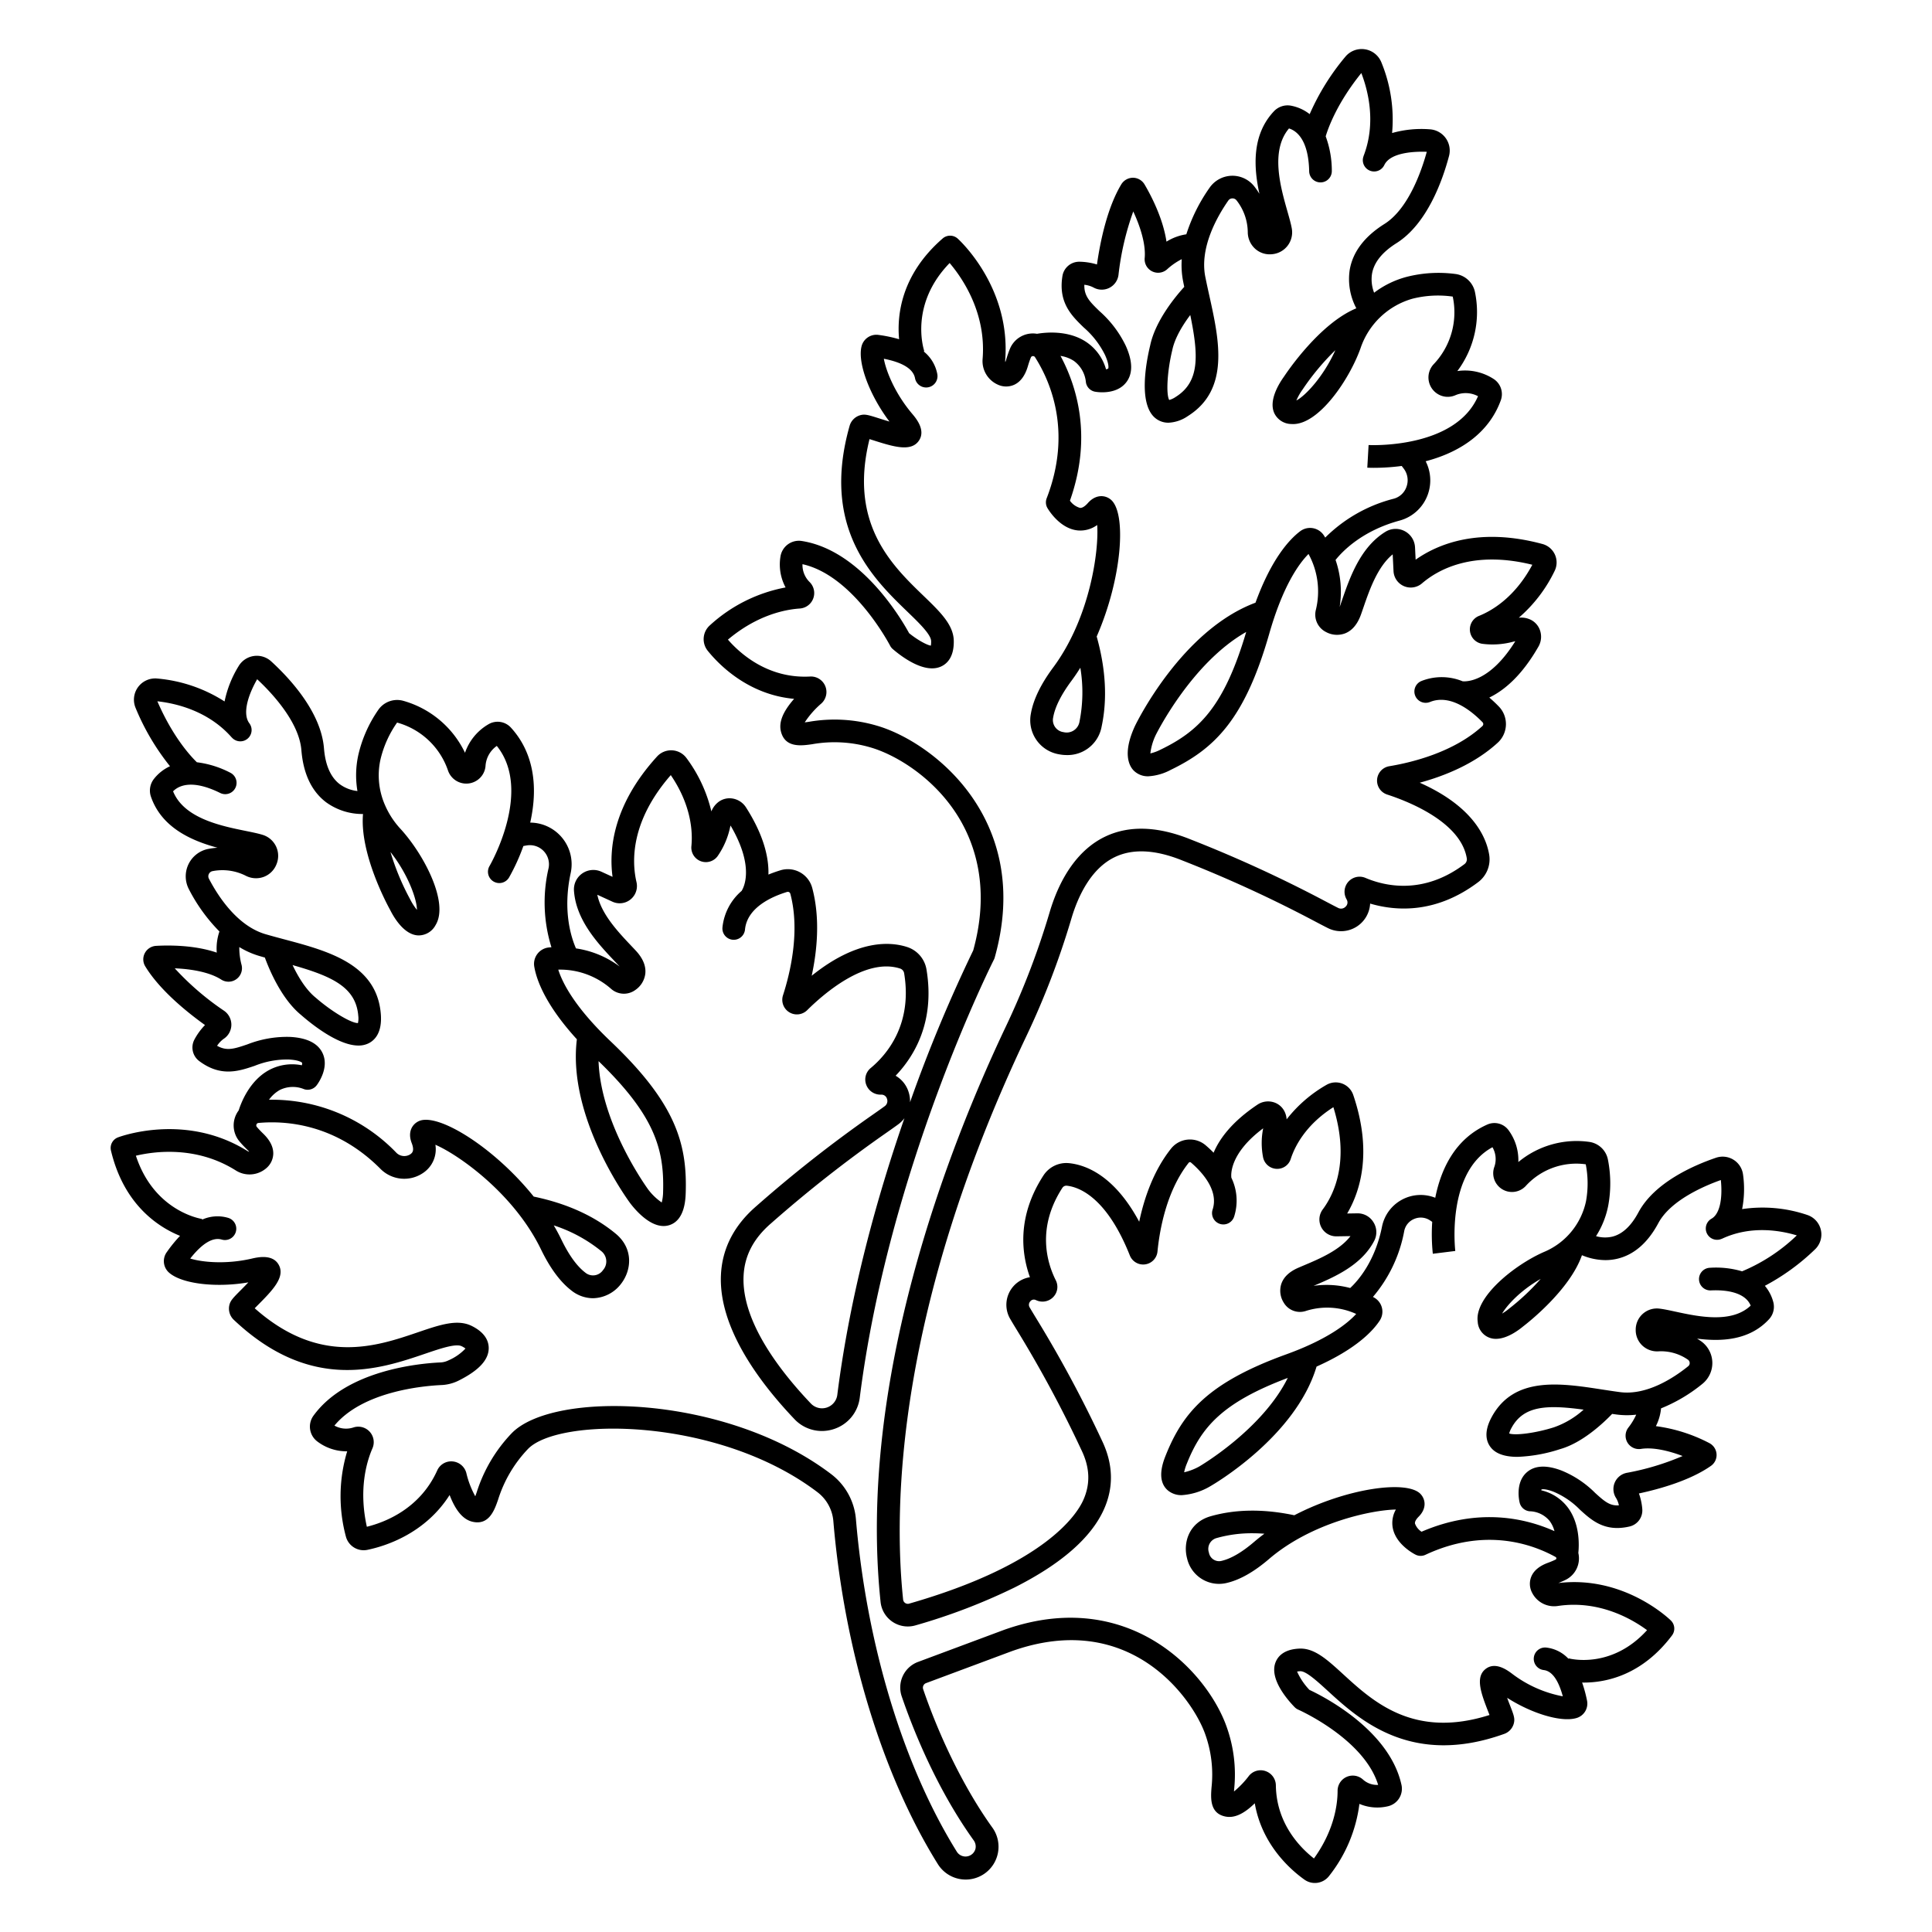 <?xml version="1.0" encoding="UTF-8"?>
<svg xmlns="http://www.w3.org/2000/svg" id="Layer_1" data-name="Layer 1" viewBox="0 0 512 512" width="512" height="512"><path d="M47.712,327.515a36.334,36.334,0,0,0-3.392,4.143l-.136.192a4.062,4.062,0,0,0,.66,5.452c3.44,2.972,12.5,4,20.974,2.538-.746.789-1.487,1.535-1.973,2.024-1.869,1.878-2.643,2.656-2.972,3.674a4.1,4.1,0,0,0,1.082,4.227c20.41,19.3,38.644,13.094,50.711,8.986,3.985-1.357,8.109-2.76,9.669-1.992a5.45,5.45,0,0,1,1.02.618,13.569,13.569,0,0,1-4.506,3.133,5.259,5.259,0,0,1-2.123.549c-5.69.261-24.933,2.055-33.681,14.148a4.926,4.926,0,0,0,1.078,6.819,12.794,12.794,0,0,0,7.887,2.585,41.159,41.159,0,0,0-.372,22.487,4.878,4.878,0,0,0,5.729,3.628c4.613-.952,15.214-4.2,21.785-14.529,1.639,4.238,3.615,6.519,6.089,7.087,4.366,1,5.8-3.106,6.747-5.824a34.247,34.247,0,0,1,7.866-13.4c8.057-8.559,50.458-8.636,76.811,11.408a10.752,10.752,0,0,1,4.181,7.645c2.89,34.178,12.976,67.3,27.671,90.861a8.7,8.7,0,1,0,14.364-9.789c-6.986-9.748-13.633-23.067-18.237-36.541a1.284,1.284,0,0,1,.771-1.6l22.637-8.437c31.463-11.231,47.987,12.607,51.295,21.843a31.742,31.742,0,0,1,1.718,14.27c-.206,2.739-.516,6.879,3.75,7.693,2.315.44,4.816-.689,7.713-3.525,1.9,11.084,9.621,17.723,13.176,20.245a4.749,4.749,0,0,0,6.532-1,38.5,38.5,0,0,0,8.023-19.084,12.118,12.118,0,0,0,7.565.627,4.765,4.765,0,0,0,3.591-5.622c-3.184-14.659-20.886-23.579-24.405-25.22a17.161,17.161,0,0,1-3.268-4.854,5.827,5.827,0,0,1,.842-.09c1.528-.057,4.484,2.641,7.344,5.258,8.254,7.553,22.07,20.192,46.723,11.347a4.024,4.024,0,0,0,2.637-3.377c.1-1.042-.274-2.007-1.182-4.336-.181-.466-.437-1.126-.7-1.845,6.613,4.222,14.453,6.574,18.431,5.345a3.98,3.98,0,0,0,2.734-4.646l-.044-.213a34.784,34.784,0,0,0-1.249-4.532c.147,0,.284.009.436.009,5.914,0,15.439-1.936,23.387-12.5a3,3,0,0,0-.3-3.948c-.511-.5-12.5-12.014-29.83-9.928.669-.264,1.3-.541,1.882-.825a6.338,6.338,0,0,0,3.422-7.149c.209-2,.468-7.822-2.883-12.174a12.218,12.218,0,0,0-6.937-4.428.731.731,0,0,1,.062-.23c.007,0,.781-.308,3.145.587a21.284,21.284,0,0,1,7.02,4.762c3.092,2.819,6.6,6.012,13.192,4.464a4.375,4.375,0,0,0,3.348-4.619,16,16,0,0,0-.889-4.129c5.429-1.166,13.561-3.429,19.077-7.306a3.509,3.509,0,0,0,1.492-3.141,3.563,3.563,0,0,0-1.927-2.908,42.6,42.6,0,0,0-14.147-4.485,13.061,13.061,0,0,0,1.368-4.713,42.241,42.241,0,0,0,10.965-6.5,7.09,7.09,0,0,0-.49-11.381q-.459-.312-.932-.6c6.4.825,13.867.5,19.064-5.129a4.863,4.863,0,0,0,1.153-4.5,10.936,10.936,0,0,0-2.251-4.365,58.45,58.45,0,0,0,13.281-9.648,5.454,5.454,0,0,0-2.031-9.128,36.9,36.9,0,0,0-17.276-1.554,27.465,27.465,0,0,0,.253-9.09,5.449,5.449,0,0,0-7.167-4.521c-5.85,1.987-16.3,6.512-20.572,14.491-1.925,3.595-4.243,5.753-6.889,6.413a8.614,8.614,0,0,1-4.338-.123,23.306,23.306,0,0,0,3.246-8.171,32.416,32.416,0,0,0-.089-12.082,5.866,5.866,0,0,0-4.873-4.716,24.162,24.162,0,0,0-18.872,5.329,13.42,13.42,0,0,0-2.532-8.351,4.647,4.647,0,0,0-5.688-1.59c-8.676,3.836-12.33,12.006-13.8,19.408a10.445,10.445,0,0,0-14.113,7.653c-1.841,9.243-6.38,14.354-8.431,16.263a24.25,24.25,0,0,0-9.7-.575c5.379-2.278,12.681-5.4,16.062-11.921a4.945,4.945,0,0,0-.189-4.925,4.888,4.888,0,0,0-4.328-2.369l-2.644.043c3.441-5.844,6.762-16.227,1.611-31.408a4.908,4.908,0,0,0-7.116-2.671,36.014,36.014,0,0,0-10.543,9.133,5.387,5.387,0,0,0-.742-2.438,4.769,4.769,0,0,0-3.075-2.2,5.055,5.055,0,0,0-3.89.724c-6.787,4.535-10.088,9.055-11.643,12.749-.646-.657-1.333-1.307-2.08-1.947a6.411,6.411,0,0,0-9.211.877c-4.705,5.926-7.152,13.3-8.424,19.361-6.658-12.4-14.3-15.1-18.622-15.523a7.223,7.223,0,0,0-6.776,3.291c-7.025,10.847-5.818,20.631-3.564,26.935a7.405,7.405,0,0,0-5.25,11.011c.525.908,1.161,1.951,1.915,3.187a319.388,319.388,0,0,1,17.053,31.748c2.193,4.59,2.327,8.89.412,13.145-1.717,3.818-10.123,17.08-46.141,27.416a1.228,1.228,0,0,1-1.039-.165,1.261,1.261,0,0,1-.555-.926c-2.586-24.6-1.789-76.7,32.6-149.17a214.574,214.574,0,0,0,11.969-31.2c1.694-5.747,5.066-13.251,11.507-16.368,4.739-2.294,10.739-2.007,17.833.847a341.373,341.373,0,0,1,35.174,16.143c1.373.724,2.531,1.334,3.537,1.835a7.731,7.731,0,0,0,11.147-6.519c6.856,2.024,17.452,2.73,28.61-5.665a7.562,7.562,0,0,0,2.937-7.284c-.765-4.648-4.251-12.788-18.407-19.084,6.5-1.764,14.5-4.941,20.675-10.6a6.7,6.7,0,0,0,.276-9.609q-1.245-1.282-2.511-2.356c3.869-1.864,8.569-5.711,13.039-13.532a5.229,5.229,0,0,0,.47-4.049,4.905,4.905,0,0,0-2.454-3,5.835,5.835,0,0,0-3.235-.579,38.332,38.332,0,0,0,9.492-12.4,5.068,5.068,0,0,0-3.219-7.131c-16.811-4.534-27.712-.013-33.616,4.154l-.162-3.264a5.142,5.142,0,0,0-7.8-4.152c-6.708,4.1-9.508,12.231-11.553,18.171-.209.605-.409,1.185-.6,1.732-.007.018-.014.036-.019.054a25.774,25.774,0,0,0-1.088-12.473c1.843-2.311,7.048-7.742,16.988-10.436a10.977,10.977,0,0,0,7.522-7.084,11.121,11.121,0,0,0-.63-8.63c10.166-2.681,17.049-8.251,19.912-16.159a4.788,4.788,0,0,0-2-5.715,13.9,13.9,0,0,0-9.522-2.027,26.05,26.05,0,0,0,4.661-21,6.076,6.076,0,0,0-5.2-4.735,34.233,34.233,0,0,0-12.853.757,24.716,24.716,0,0,0-8.661,4.211,9.826,9.826,0,0,1-.551-5.046c.518-2.988,2.7-5.708,6.478-8.085C378.229,59.305,382.3,47.778,384,41.364a5.645,5.645,0,0,0-5.147-7.1,28.588,28.588,0,0,0-9.934.99,39.772,39.772,0,0,0-2.842-18.735,5.621,5.621,0,0,0-9.552-1.476,62.7,62.7,0,0,0-9.446,15.207,11.462,11.462,0,0,0-4.941-2.241,4.976,4.976,0,0,0-4.55,1.5c-5.893,6.263-5.356,14.836-3.83,21.855a20.314,20.314,0,0,0-1.314-1.911,7.362,7.362,0,0,0-11.874.271,45.446,45.446,0,0,0-6.18,12.369,13.851,13.851,0,0,0-5.261,1.944c-.934-6.291-4.2-12.436-5.82-15.174a3.6,3.6,0,0,0-3.07-1.758,3.65,3.65,0,0,0-3.07,1.725c-3.788,6.278-5.621,15.346-6.462,21.26a16.648,16.648,0,0,0-4.654-.729,4.5,4.5,0,0,0-4.487,3.74c-1.167,7.088,2.448,10.592,5.637,13.684a23.187,23.187,0,0,1,5.643,7.3c1.22,2.7.855,3.563.857,3.563a1.265,1.265,0,0,1-.59.223,13,13,0,0,0-5.231-7.233c-4.848-3.246-10.991-2.54-13.059-2.178a6.579,6.579,0,0,0-7.215,4.057c-.349.868-.677,1.821-.973,2.834-.071.238-.139.435-.2.6a1.155,1.155,0,0,1-.051-.436c1.536-19.293-12.007-31.763-12.584-32.284a3,3,0,0,0-3.979-.038C238.7,72.862,237.686,83.687,238.272,89.9a36.268,36.268,0,0,0-5.2-1.109l-.231-.032a4.051,4.051,0,0,0-4.541,3.1c-1.044,4.43,2.215,12.981,7.411,19.857-1.031-.3-2.022-.615-2.672-.822-2.525-.8-3.569-1.137-4.633-.959a4.094,4.094,0,0,0-3.251,2.917c-7.666,27.065,6.206,40.459,15.386,49.322,3.037,2.933,6.178,5.966,6.219,7.725a5.707,5.707,0,0,1-.078,1.205c-1.176-.19-3.695-1.627-5.755-3.3-1.929-3.548-12.652-21.987-28.463-24.437a4.935,4.935,0,0,0-5.628,4.1,12.862,12.862,0,0,0,1.353,8.211A40.788,40.788,0,0,0,188.144,165.7a4.908,4.908,0,0,0-.584,6.767c2.965,3.677,10.72,11.639,22.892,12.735-3.008,3.419-4.122,6.234-3.485,8.7,1.121,4.344,5.417,3.729,8.259,3.324a33.88,33.88,0,0,1,15.457.844c6.032,1.736,15.381,7.038,21.879,16.266,5.161,7.327,10.26,19.774,5.351,37.534a395.383,395.383,0,0,0-16.743,40.24,7.922,7.922,0,0,0-.394-2.758,7.569,7.569,0,0,0-3.427-4.271c4.949-5.174,10.477-14.3,8.183-28.136a7.545,7.545,0,0,0-5.11-5.969c-4.457-1.451-13.253-2.086-25.314,7.607,1.425-6.59,2.294-15.163.144-23.257a6.685,6.685,0,0,0-8.424-4.69q-1.679.512-3.187,1.136c.13-4.3-1.109-10.255-5.961-17.831a5.208,5.208,0,0,0-3.378-2.293,4.891,4.891,0,0,0-3.8.807,5.831,5.831,0,0,0-1.98,2.576,38.464,38.464,0,0,0-6.587-14.122,5.054,5.054,0,0,0-7.816-.42c-11.75,12.91-12.756,24.708-11.787,31.881l-2.949-1.353a5.144,5.144,0,0,0-7.275,5.02c.536,7.86,6.438,14.1,10.747,18.657.439.464.861.909,1.254,1.335.035.036.067.071.1.106a25.517,25.517,0,0,0-11.567-4.8c-1.2-2.713-3.6-9.855-1.405-19.958A11.036,11.036,0,0,0,140.512,218c2.309-10.292.552-18.99-5.121-25.182a4.769,4.769,0,0,0-6-.848,13.991,13.991,0,0,0-6.16,7.527,25.889,25.889,0,0,0-16.416-13.79,6.072,6.072,0,0,0-6.592,2.455,34.569,34.569,0,0,0-5.24,11.8,24.947,24.947,0,0,0-.258,9.669A9.665,9.665,0,0,1,90,207.792c-2.389-1.839-3.783-5.03-4.144-9.485-.78-9.633-9.1-18.568-13.985-23.036a5.628,5.628,0,0,0-8.666,1.312,28.859,28.859,0,0,0-3.692,9.311,39.367,39.367,0,0,0-17.867-6.08,5.634,5.634,0,0,0-5.705,7.807,62.744,62.744,0,0,0,9.111,15.439,11.5,11.5,0,0,0-4.275,3.383,5,5,0,0,0-.765,4.721c2.835,8.162,10.7,11.627,17.629,13.494a19.965,19.965,0,0,0-2.369.3,7.4,7.4,0,0,0-5.221,10.682,45.315,45.315,0,0,0,8.1,11.208,13.947,13.947,0,0,0-.707,5.608c-5.994-2.061-12.931-1.974-16.092-1.791a3.6,3.6,0,0,0-2.966,1.912,3.541,3.541,0,0,0,.109,3.517c3.812,6.274,10.994,12.086,15.834,15.555a16.735,16.735,0,0,0-2.8,3.828,4.489,4.489,0,0,0,1.248,5.7c5.741,4.309,10.508,2.7,14.715,1.275a22.975,22.975,0,0,1,9.047-1.668c2.927.152,3.522.867,3.524.867h0a1.3,1.3,0,0,1-.078.656,12.931,12.931,0,0,0-8.76,1.313c-5.13,2.817-7.341,8.642-7.974,10.654a6.609,6.609,0,0,0,.267,8.28c.6.711,1.3,1.443,2.058,2.174.2.188.346.351.465.489a1.144,1.144,0,0,1-.421-.157c-16.36-10.255-33.629-3.916-34.356-3.641a3,3,0,0,0-1.857,3.5C32.83,319.292,41.942,325.176,47.712,327.515ZM315.434,83.481c2.2,10.712,2.545,17.687-3.862,21.709a5.678,5.678,0,0,1-1.721.808c-.87-1.54-.517-7.687.789-13.1.007-.032.015-.065.022-.1C311.337,89.524,313.469,86.094,315.434,83.481Zm-77.415,214.5a7.946,7.946,0,0,0,1.663-1.647c-7.126,20.559-14.382,46.343-17.783,73.288a4.083,4.083,0,0,1-7.019,2.316c-8.448-8.876-18.4-21.949-17.823-33.823.258-5.347,2.631-9.891,7.253-13.892a342.36,342.36,0,0,1,30.462-23.937C236.042,299.4,237.113,298.644,238.019,297.979ZM62.429,310.142a6.789,6.789,0,0,0,8-.44,5.22,5.22,0,0,0,1.987-3.891c.06-1.813-.844-3.632-2.687-5.406-.619-.6-1.174-1.182-1.651-1.741a.611.611,0,0,1-.109-.668.6.6,0,0,1,.539-.4c6.89-.64,20.241.082,32.214,12.059a8.874,8.874,0,0,0,11.531,1.1,7.525,7.525,0,0,0,3.131-7.382c6.135,2.648,20.816,12.922,28,27.763,2.4,4.953,5.108,8.611,8.064,10.875a9.252,9.252,0,0,0,5.673,2.031,9.571,9.571,0,0,0,7.367-3.693c2.937-3.683,3.433-9.466-1.3-13.392-5.7-4.725-13.007-8.035-21.745-9.846-10.486-13.048-25.312-22.239-30.39-20.024-1.792.78-3.092,2.882-1.953,5.821.823,2.124.1,2.648-.374,2.994a2.949,2.949,0,0,1-3.759-.487A45.741,45.741,0,0,0,71.29,291.442a8.954,8.954,0,0,1,2.841-2.576,7.8,7.8,0,0,1,6.452-.221,3,3,0,0,0,3.333-1.026c.352-.461,3.382-4.611,1.588-8.486-1.226-2.647-4.139-4.108-8.659-4.342a28.715,28.715,0,0,0-11.28,1.977c-3.479,1.176-5.444,1.843-8.035.375a6.964,6.964,0,0,1,1.743-1.835,4.483,4.483,0,0,0,.1-7.45,72.9,72.9,0,0,1-13.063-11.242c4.489.183,9.26,1.025,12.3,2.971a3.573,3.573,0,0,0,5.408-3.87,17.585,17.585,0,0,1-.6-4.733,22.283,22.283,0,0,0,5.319,2.363q.725.21,1.453.413c1.216,3.319,4.434,10.975,9.56,15.184,3.086,2.695,9.972,8.135,15.247,8.135a5.939,5.939,0,0,0,2.7-.6c1.687-.848,3.614-2.885,3.222-7.77-1.063-13.228-14.023-16.687-25.457-19.739q-1.044-.278-2.086-.559c-.057-.017-.113-.033-.171-.046-.939-.255-1.875-.515-2.8-.783-7.561-2.191-12.667-10.161-15.038-14.717a1.357,1.357,0,0,1-.017-1.245,1.385,1.385,0,0,1,1.011-.768,13.7,13.7,0,0,1,8.828,1.26,5.917,5.917,0,0,0,4.719.263,5.79,5.79,0,0,0,3.317-3.225l.058-.14a5.815,5.815,0,0,0-3.655-7.759c-1.218-.377-2.756-.69-4.536-1.052-6.529-1.328-16.318-3.32-19.225-10.491,1.37-1.413,4.856-3.334,12.494.444a3,3,0,1,0,2.66-5.379,26,26,0,0,0-8.844-2.765c-1.712-1.657-6.4-6.744-10.474-16.159,4.949.545,13.53,2.536,19.718,9.6l.01-.01a2.993,2.993,0,0,0,4.646-3.768c-1.634-2.176-.856-6.518,2.073-11.668,3.573,3.319,11.1,11.161,11.72,18.784.506,6.253,2.7,10.9,6.534,13.809a16.34,16.34,0,0,0,9.8,3.123c-.926,10.524,6.514,24.212,7.2,25.444,1.012,2.022,3.692,6.56,7.4,6.729.065,0,.135,0,.208,0a5.1,5.1,0,0,0,4.417-2.729c3.661-5.954-3.182-18.872-9.312-25.525a22.283,22.283,0,0,1-3.964-5.99c-.034-.088-.071-.174-.113-.258a19.568,19.568,0,0,1-1.215-12.1,28.235,28.235,0,0,1,4.409-9.8,19.821,19.821,0,0,1,13.521,12.792,5.124,5.124,0,0,0,7.891,2.358,5.058,5.058,0,0,0,2.034-3.8,7.024,7.024,0,0,1,2.978-5.164c9.6,11.914-1.805,31.618-1.924,31.821a3,3,0,0,0,5.166,3.052,53.277,53.277,0,0,0,3.8-8.345l.838-.148a5.064,5.064,0,0,1,5.834,6.038,39.954,39.954,0,0,0,.762,20.936c-.226.016-.441.033-.636.051a4.373,4.373,0,0,0-3.912,5.081c.565,3.366,2.823,9.985,11.291,19.26-2.548,20.659,13.429,42.494,14.154,43.472,1.484,1.936,5.058,6.014,8.833,6.014a5.018,5.018,0,0,0,1.547-.242c4.1-1.324,4.263-6.907,4.317-8.741.379-12.966-2.756-23.66-19.907-39.959-9.569-9.095-12.793-15.564-13.875-19a20.443,20.443,0,0,1,13.946,5.041,5.125,5.125,0,0,0,6.475.35,6.129,6.129,0,0,0,2.654-4.384c.191-1.994-.654-4.02-2.51-6.024-.407-.44-.843-.9-1.3-1.38-3.362-3.555-7.858-8.308-8.915-13.449l4.016,1.843a4.575,4.575,0,0,0,6.364-5.2c-1.246-5.337-1.67-16.016,9.089-28.351,5.546,8.134,5.816,15.243,5.461,18.836a3.853,3.853,0,0,0,6.961,2.623,21.159,21.159,0,0,0,3.3-7.654c.036-.14.075-.291.115-.444,6.392,10.883,3.542,16.368,2.929,17.33a14.715,14.715,0,0,0-5.071,9.665,3,3,0,0,0,5.973.574c.566-5.889,7.222-8.773,11.14-9.967a.673.673,0,0,1,.541.053.689.689,0,0,1,.334.438c2.651,9.981-.08,21.135-1.944,26.894a3.872,3.872,0,0,0,6.416,3.939c4.348-4.309,15.447-14.008,24.64-11.018a1.584,1.584,0,0,1,1.047,1.245c2.251,13.571-4.585,21.561-8.858,25.115a3.927,3.927,0,0,0-1.187,4.433,4.015,4.015,0,0,0,3.755,2.618h.243a1.517,1.517,0,0,1,1.507,1.122,1.683,1.683,0,0,1-.606,1.935c-.874.643-1.909,1.367-3.136,2.227a347.45,347.45,0,0,0-30.946,24.314c-5.848,5.061-8.984,11.163-9.32,18.139-.677,14,10.214,28.525,19.47,38.25a10.012,10.012,0,0,0,7.276,3.15,10.193,10.193,0,0,0,3.182-.514,10.022,10.022,0,0,0,6.861-8.338c7.662-60.719,35.267-115.513,35.545-116.06a2.888,2.888,0,0,0,.214-.547C273.93,217.093,247,196.519,232.343,192.3a39.753,39.753,0,0,0-17.965-1.018c-.357.051-.747.107-1.115.154a23.706,23.706,0,0,1,4.421-5.021,4.107,4.107,0,0,0-3-7.128c-11.159.6-18.567-6.092-21.774-9.779,7.787-6.565,15.221-7.987,19.028-8.243a4.107,4.107,0,0,0,2.636-7,6.353,6.353,0,0,1-1.907-4.749c13.512,3,23.12,21.4,23.218,21.592a3,3,0,0,0,.716.909c2.41,2.068,8.486,6.651,12.863,4.579,1.558-.738,3.394-2.522,3.295-6.827-.1-4.225-3.607-7.614-8.05-11.9-8.405-8.116-19.833-19.15-14.278-41.5l.791.25c5.489,1.746,10.232,3.254,12.318.127,1.85-2.772-.811-5.919-1.812-7.1-4.663-5.515-6.947-11.457-7.5-14.572,5.022.984,7.8,2.72,8.265,5.17a3,3,0,0,0,5.9-1.12,10.025,10.025,0,0,0-3.623-6l.178-.062c-.177-.526-4-12.329,6.716-23.356,3.309,3.89,9.717,13.118,8.744,25.338a6.825,6.825,0,0,0,4.066,6.908,5.2,5.2,0,0,0,4.368-.018c1.64-.782,2.836-2.427,3.557-4.891.241-.824.5-1.589.779-2.272a.587.587,0,0,1,.518-.4.617.617,0,0,1,.6.3c4.077,6.388,9.9,19.739,3.084,37.376a3,3,0,0,0,.209,2.6c.327.559,3.33,5.473,8.049,5.922a7.532,7.532,0,0,0,5.126-1.437c.489,6.694-1.83,24.5-11.661,37.755-3.277,4.415-5.262,8.517-5.9,12.192a9.148,9.148,0,0,0,7.519,10.83,10.4,10.4,0,0,0,1.971.189,9.173,9.173,0,0,0,9.249-7.54c1.547-7.241,1.107-15.269-1.308-23.875,6.735-15.38,8.02-32.832,3.7-36.316-1.516-1.224-3.977-1.4-6.051.963-.538.615-1.359,1.333-2.068,1.267a4.972,4.972,0,0,1-2.671-1.907c6.046-17.052,1.731-30.518-2.5-38.374a8.9,8.9,0,0,1,3.535,1.325,7.888,7.888,0,0,1,3.2,5.684,3,3,0,0,0,2.436,2.484,11.4,11.4,0,0,0,1.907.152c1.861,0,4.619-.422,6.33-2.623,1.8-2.306,1.754-5.578-.122-9.724a28.914,28.914,0,0,0-6.934-9.139c-2.565-2.487-4.123-4-4.034-7.009a6.853,6.853,0,0,1,2.392.705,4.47,4.47,0,0,0,6.66-3.343,73.537,73.537,0,0,1,3.914-16.789c1.9,4.086,3.348,8.724,3.027,12.329a3.573,3.573,0,0,0,5.93,3.012,17.4,17.4,0,0,1,3.892-2.7,22.474,22.474,0,0,0,.356,5.843c.1.5.2,1,.306,1.5-2.374,2.609-7.664,9-9.027,15.51-1.14,4.73-3.23,15.979,1.618,19.466a5.4,5.4,0,0,0,3.221,1.023,9.76,9.76,0,0,0,5.129-1.75c11.206-7.036,8.3-20.177,5.738-31.771-.155-.7-.311-1.4-.463-2.1-.012-.066-.026-.131-.043-.2q-.309-1.428-.595-2.847c-1.544-7.759,3.155-15.984,6.092-20.2a1.319,1.319,0,0,1,1.069-.579,1.34,1.34,0,0,1,1.139.549,13.878,13.878,0,0,1,2.955,8.47,5.952,5.952,0,0,0,1.949,4.323,5.73,5.73,0,0,0,4.373,1.459l.149-.013a5.809,5.809,0,0,0,5.194-6.824c-.226-1.258-.657-2.772-1.156-4.526-1.83-6.434-4.575-16.078.416-21.972,1.883.578,5.172,2.815,5.348,11.359a3,3,0,1,0,6-.123,26.222,26.222,0,0,0-1.624-9.147c.691-2.3,3.065-8.884,9.446-16.771,1.8,4.67,3.982,13.241.583,22.012l.013,0a2.993,2.993,0,0,0,5.492,2.37c1.675-3.511,8.55-3.617,11.254-3.51-1.284,4.7-4.753,15.054-11.216,19.118-5.281,3.32-8.375,7.4-9.2,12.138a16.492,16.492,0,0,0,1.748,10.216c-9.734,4.022-18.411,16.952-19.189,18.133-1.321,1.833-4.1,6.309-2.541,9.679a5.064,5.064,0,0,0,4.533,2.853c.149.011.3.017.446.017,6.866,0,14.862-11.723,17.858-20.073A20.408,20.408,0,0,1,374.31,79.164a27.615,27.615,0,0,1,10.681-.563A19.956,19.956,0,0,1,379.9,96.559a5.143,5.143,0,0,0,1.561,8.1,5.045,5.045,0,0,0,4.3.051,6.941,6.941,0,0,1,5.93.288c-6.1,14.053-28.77,12.956-29,12.942l-.171,3-.174,3c.083,0,.719.039,1.768.039a57.2,57.2,0,0,0,7.353-.494l.517.679a5.077,5.077,0,0,1,.773,4.777,4.922,4.922,0,0,1-3.409,3.224,39.63,39.63,0,0,0-18.15,10.3c-.116-.192-.228-.374-.333-.538a4.365,4.365,0,0,0-6.314-1.137c-2.718,2.053-7.531,7.114-11.833,18.93-19.439,7.243-31.388,31.531-31.919,32.628-3.513,7.56-1.388,10.842-.311,11.9a5.292,5.292,0,0,0,3.853,1.475,14.271,14.271,0,0,0,5.861-1.673c11.642-5.629,19.656-13.348,26.173-36.14,3.627-12.688,7.85-18.541,10.393-21.1a20.594,20.594,0,0,1,1.959,14.77,5.151,5.151,0,0,0,2.663,5.905,6.1,6.1,0,0,0,5.113.349c1.858-.748,3.267-2.436,4.185-5.018.2-.565.408-1.165.622-1.789,1.593-4.626,3.722-10.81,7.767-14.121l.22,4.437a4.571,4.571,0,0,0,7.546,3.256c4.141-3.565,13.387-8.857,29.238-4.933-4.639,8.7-10.8,12.219-14.14,13.555a3.858,3.858,0,0,0,.869,7.391,20.986,20.986,0,0,0,8.3-.578c.145-.033.3-.069.459-.1-6.671,10.715-12.823,10.715-13.964,10.611a14.6,14.6,0,0,0-10.9-.073,3,3,0,0,0,2.244,5.565c5.455-2.2,11.071,2.414,13.932,5.364a.7.7,0,0,1,.2.515.678.678,0,0,1-.227.491c-7.605,6.968-18.735,9.665-24.692,10.652a3.871,3.871,0,0,0-.551,7.5c5.821,1.9,19.53,7.339,21.109,16.93A1.6,1.6,0,0,1,388.1,229c-10.952,8.24-21.147,5.822-26.248,3.648a3.987,3.987,0,0,0-5.063,5.557l.133.256a1.488,1.488,0,0,1-.317,1.807,1.666,1.666,0,0,1-1.977.342c-.972-.484-2.09-1.074-3.416-1.774a347.049,347.049,0,0,0-35.733-16.4c-8.728-3.515-16.361-3.744-22.686-.682-6.663,3.223-11.729,10.164-14.649,20.071a208.713,208.713,0,0,1-11.634,30.325c-15.033,31.677-39.327,93.594-33.149,152.369a7.251,7.251,0,0,0,9.216,6.232,158.94,158.94,0,0,0,26.224-10.02c12.367-6.221,20.352-13.186,23.734-20.7,2.647-5.88,2.488-12-.47-18.193a324.775,324.775,0,0,0-17.344-32.286c-.727-1.191-1.34-2.2-1.847-3.071a1.333,1.333,0,0,1,.176-1.624,1.191,1.191,0,0,1,1.436-.339l.151.067a3.948,3.948,0,0,0,4.474-.843,3.858,3.858,0,0,0,.678-4.462c-2.3-4.583-5.135-13.855,1.744-24.477a1.249,1.249,0,0,1,1.15-.58c2.938.291,10.451,2.674,16.731,18.475a3.808,3.808,0,0,0,7.332-1.025c.546-5.583,2.345-16.063,8.273-23.528a.4.4,0,0,1,.285-.161.408.408,0,0,1,.32.107c2.857,2.45,7.4,7.323,5.738,12.438a3,3,0,1,0,5.705,1.857,13.907,13.907,0,0,0-.74-10.269c-.118-.882-.432-6.48,8.428-13.1a19.781,19.781,0,0,0-.011,7.753,3.814,3.814,0,0,0,3.533,2.986,3.752,3.752,0,0,0,3.781-2.617c1.007-3.128,3.8-8.937,11.3-13.725,4.431,14.289.181,23.072-2.817,27.092a4.468,4.468,0,0,0,3.657,7.138l3.689-.06c-2.841,3.731-8.2,6-12.234,7.708-.564.239-1.106.469-1.618.691-2.38,1.037-3.891,2.489-4.489,4.315a5.908,5.908,0,0,0,.645,4.9,4.981,4.981,0,0,0,5.894,2.211,18.562,18.562,0,0,1,13.319.8c-2.206,2.413-7.364,6.669-18.563,10.719-20.724,7.5-27.387,15.469-31.892,26.709-.648,1.617-2.621,6.538.492,9.289a5.54,5.54,0,0,0,3.785,1.3,17.058,17.058,0,0,0,7.475-2.334c.944-.541,22.639-13.16,28.2-31.733,10.636-4.743,15.02-9.551,16.758-12.221a4.28,4.28,0,0,0-1.516-6.078c-.094-.052-.2-.108-.3-.163a37.333,37.333,0,0,0,8.288-17.442,4.372,4.372,0,0,1,2.657-3.231,4.423,4.423,0,0,1,4.213.413l.551.368a49.876,49.876,0,0,0,.16,8.455l5.955-.739c-.027-.214-2.436-20.878,9.852-27.492a6.269,6.269,0,0,1,.513,5.161,4.921,4.921,0,0,0,.332,4.173,4.974,4.974,0,0,0,7.936.976,18.122,18.122,0,0,1,15.941-5.788,26.384,26.384,0,0,1,.071,9.77A18.783,18.783,0,0,1,409.132,331.8c-7.748,3.4-18.447,11.939-17.521,18.482a4.778,4.778,0,0,0,4.833,4.525c2.875,0,5.872-2.186,7.231-3.317,1.063-.813,12.317-9.574,15.557-18.847a16.366,16.366,0,0,0,6.218,1.3,13.579,13.579,0,0,0,3.214-.38c4.4-1.065,8.036-4.236,10.813-9.423,3.252-6.073,12.217-9.877,16.566-11.418.521,5.26-.39,9.065-2.474,10.242a2.993,2.993,0,0,0,2.744,5.315l.006.013c7.625-3.579,15.4-2.241,19.853-.9a47.05,47.05,0,0,1-14.5,9.52,24.427,24.427,0,0,0-8.554-.935,3,3,0,0,0,.274,5.994c5.648-.259,9.438,1.207,10.554,4.031-5.064,4.815-13.991,2.883-19.956,1.591-1.655-.358-3.085-.667-4.273-.8a5.606,5.606,0,0,0-6.235,5.459l0,.136a5.6,5.6,0,0,0,1.69,4.134,5.717,5.717,0,0,0,4.27,1.6,12.511,12.511,0,0,1,7.854,2.191,1.1,1.1,0,0,1,.489.876,1.046,1.046,0,0,1-.393.874c-3.681,2.97-10.915,7.81-18.091,6.861-.883-.116-1.771-.245-2.661-.379-.06-.01-.12-.019-.181-.027q-.987-.149-1.976-.3c-10.937-1.686-23.337-3.6-29.219,7.406-2.2,4.117-1.278,6.651-.115,8.051,1.491,1.8,4.118,2.406,7,2.406a40.992,40.992,0,0,0,11.3-2.051c5.9-1.664,11.456-6.906,13.785-9.332q.642.092,1.281.177a20.793,20.793,0,0,0,5.1.024,16.72,16.72,0,0,1-2.083,3.427,3.534,3.534,0,0,0,3.361,5.648c3.15-.492,7.274.466,11.017,1.884a68.4,68.4,0,0,1-14.788,4.458,4.376,4.376,0,0,0-2.826,6.707,5.912,5.912,0,0,1,.726,1.908c-2.368.17-3.749-.974-6.294-3.294a26.919,26.919,0,0,0-8.936-5.939c-4.012-1.519-7.11-1.353-9.2.5-3.063,2.713-2,7.5-1.864,8.033a3,3,0,0,0,2.637,2.271,7.076,7.076,0,0,1,5.266,2.52,7.862,7.862,0,0,1,1.319,2.748c-7.583-3.4-20.112-6.361-35.224.154a4.341,4.341,0,0,1-1.739-2.16c-.095-.605.484-1.337.987-1.844,2.161-2.179,1.81-4.573.5-5.979-3.544-3.809-19.636-1.566-33.468,5.618-8.106-1.715-15.563-1.626-22.177.264-5.617,1.607-7.39,6.837-6.24,11.172a8.689,8.689,0,0,0,10.727,6.449c3.388-.831,7.087-2.948,10.991-6.293,11.258-9.647,27.217-13,33.616-13.107a7.2,7.2,0,0,0-.86,4.69c.725,4.454,5.526,6.991,6.072,7.266a3,3,0,0,0,2.621.038c15.773-7.382,28.37-2.809,34.478.572a.375.375,0,0,1,.211.366.345.345,0,0,1-.215.334c-.6.294-1.285.581-2.028.855-2.286.843-3.773,2.094-4.42,3.718a5.067,5.067,0,0,0,.251,4.23,6.529,6.529,0,0,0,6.87,3.478c10.972-1.62,19.731,3.572,23.582,6.419-9.39,10.358-20.286,7.6-20.774,7.466l-.037.134a9.454,9.454,0,0,0-5.8-2.976,3,3,0,1,0-.736,5.954c2.149.266,3.835,2.6,5.022,6.956a31.928,31.928,0,0,1-13.48-6.018c-1.188-.885-4.347-3.237-6.937-1.266-2.907,2.215-1.2,6.61.786,11.7.065.168.135.348.207.532-20.024,6.364-30.805-3.5-38.744-10.77-4.272-3.909-7.646-7.007-11.653-6.825-4.09.176-5.68,2.054-6.294,3.6-1.711,4.3,2.961,9.767,5.049,11.917a3.04,3.04,0,0,0,.951.659c.181.079,17.459,7.764,21.176,19.938a5.5,5.5,0,0,1-4.062-1.452,4.022,4.022,0,0,0-6.683,3.023c0,3.511-.837,10.391-6.266,17.93-3.611-2.819-9.961-9.215-10.093-19.381a4.044,4.044,0,0,0-2.728-3.769,3.971,3.971,0,0,0-4.442,1.3,24.31,24.31,0,0,1-3.93,4.1c.015-.2.029-.4.044-.592A37.576,37.576,0,0,0,325,457.422c-2.4-6.7-8.593-16.1-18.779-22.361-8.19-5.037-21.811-9.667-40.221-3.1l-22.676,8.452a7.237,7.237,0,0,0-4.353,9.165c2.812,8.229,9.025,24.123,19.038,38.095a2.805,2.805,0,0,1,.518,2.2,2.721,2.721,0,0,1-4.914.918c-14.209-22.785-23.97-54.929-26.784-88.192a16.756,16.756,0,0,0-6.526-11.914c-27.983-21.285-73.98-22.253-84.814-10.745a40.12,40.12,0,0,0-9.161,15.54c-.118.338-.246.706-.372,1.052a23.968,23.968,0,0,1-2.379-6.2,4.129,4.129,0,0,0-3.646-3.04,4.058,4.058,0,0,0-4.067,2.4c-4.6,10.209-13.9,13.746-18.644,14.915-2.219-9.972-.051-17.26,1.479-20.777a4.1,4.1,0,0,0-5.006-5.55,6.258,6.258,0,0,1-5.065-.484c7.525-9.089,23.526-10.523,28.378-10.745a11.235,11.235,0,0,0,4.532-1.177c5.379-2.691,7.988-5.518,7.977-8.641-.006-1.661-.8-4.027-4.529-5.861-3.791-1.862-8.407-.292-14.249,1.7-11.038,3.758-26.047,8.87-43.237-6.367.206-.21.415-.419.6-.609,4.072-4.094,7.589-7.63,5.761-10.917-1.616-2.91-5.62-1.986-7.13-1.639-7.019,1.62-13.319.92-16.317-.016,3.187-4.041,6-5.727,8.377-5.017a3,3,0,0,0,1.719-5.748,9.952,9.952,0,0,0-6.972.467l.027-.185c-.547-.083-12.745-2.111-17.551-16.765C40.942,305.106,52.016,303.615,62.429,310.142Zm84.327,14.6a39.266,39.266,0,0,1,12.6,6.829,3.476,3.476,0,0,1,.439,5.034,3.209,3.209,0,0,1-4.7.639c-2.205-1.688-4.328-4.623-6.313-8.724Q147.86,326.612,146.756,324.746ZM77.535,255.758c10.481,2.966,16.8,5.869,17.409,13.433a5.7,5.7,0,0,1-.083,1.931H94.81c-1.807,0-7.008-3.116-11.145-6.728-.025-.022-.052-.044-.078-.065C81,262.216,78.941,258.72,77.535,255.758Zm25.946-29.965c4.741,6,7.032,12.677,7.007,15.326a15.219,15.219,0,0,1-1.739-2.686c-.022-.045-.047-.091-.071-.135A65.622,65.622,0,0,1,103.481,225.793Zm55.141,55.419c14.78,14.3,17.438,23.233,17.107,34.538a11.773,11.773,0,0,1-.366,2.919,15.591,15.591,0,0,1-3.542-3.385C171.68,315.092,159.205,298.054,158.622,281.212Zm127.444-89.9a3.44,3.44,0,0,1-4.211,2.714,3.232,3.232,0,0,1-2.75-3.91c.479-2.744,2.1-5.989,4.81-9.646.836-1.126,1.631-2.3,2.386-3.512A39.7,39.7,0,0,1,286.066,191.307Zm67.809-98.5c-3.117,6.99-7.979,12.124-10.326,13.32a15.089,15.089,0,0,1,1.587-2.817q.045-.061.087-.126A65.469,65.469,0,0,1,353.875,92.807Zm-23.622,74.67c-5.844,19.779-12.515,26.259-22.661,31.166a11.729,11.729,0,0,1-2.736,1.014,15.571,15.571,0,0,1,1.365-4.743C306.325,194.7,315.671,175.741,330.253,167.477Zm11.016,197.688c-6.847,13.781-23.356,23.4-23.5,23.49a15.352,15.352,0,0,1-3.96,1.512,12.188,12.188,0,0,1,.715-2.3C318.369,378.267,323.849,371.727,341.269,365.165ZM408.3,338.924a61.115,61.115,0,0,1-8.31,7.829c-.04.03-.081.063-.12.1a13.888,13.888,0,0,1-1.794,1.257C399.347,345.937,402.871,342.016,408.3,338.924Zm11.369,34.648a23.03,23.03,0,0,1-7.888,4.687l-.1.03c-4.663,1.47-10.077,2.191-11.726,1.6a5.979,5.979,0,0,1,.592-1.446C403.758,372.45,410.008,372.26,419.673,373.572Zm-84.592,32.881q-1.392,1.029-2.688,2.137c-3.183,2.727-6.048,4.416-8.515,5.02a2.742,2.742,0,0,1-3.5-2.159,2.981,2.981,0,0,1,2.092-3.864,34.151,34.151,0,0,1,9.423-1.257Q333.458,406.33,335.081,406.453Z"/></svg>
